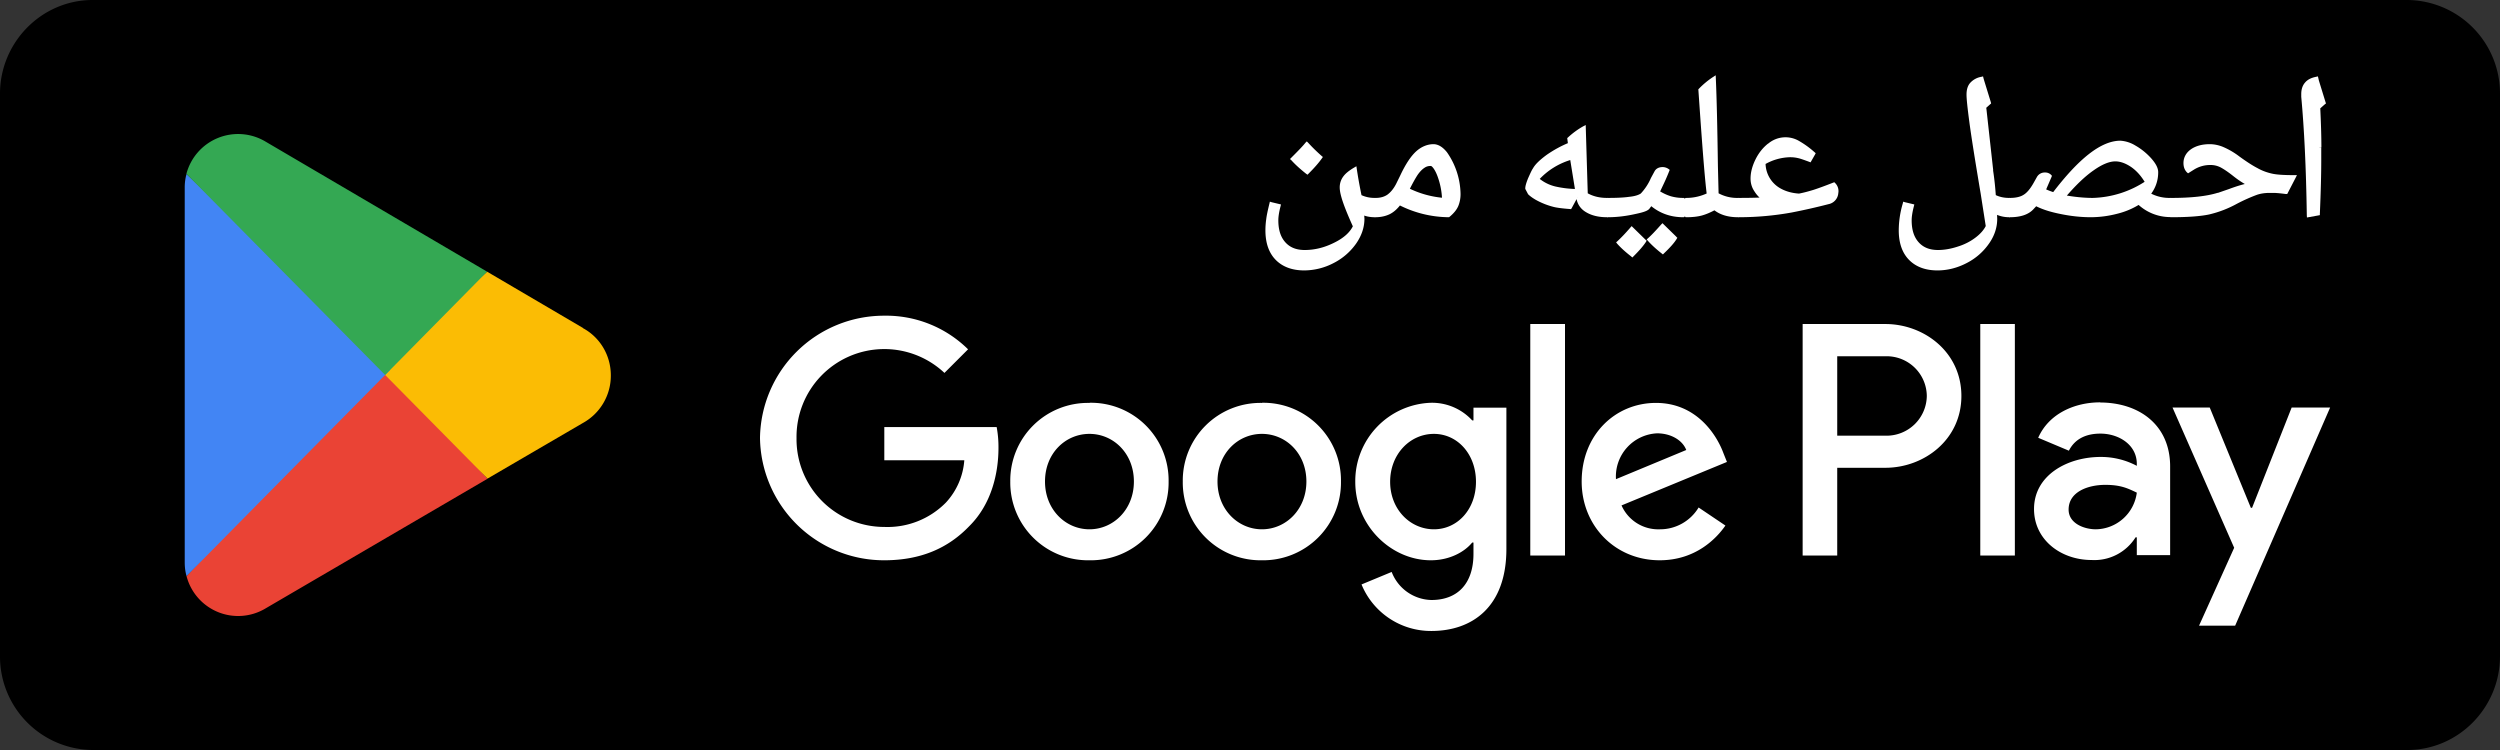 <svg width="180" height="54" fill="none" xmlns="http://www.w3.org/2000/svg">
  <rect width="100%" height="100%" fill="#333333" stroke="none"/>
  <path d="M173.33 54H6.67A6.73 6.73 0 0 1 0 47.25V6.75C0 3.04 3 0 6.67 0h166.66A6.73 6.73 0 0 1 180 6.75v40.5c0 3.71-3 6.75-6.67 6.75Z" fill="#000"/>
  <path d="m27.63 26.22-14.2 15.26a3.84 3.84 0 0 0 5.65 2.35l.05-.03 15.97-9.33-7.48-8.25Z" fill="#EA4335"/>
  <path d="m41.98 23.63-.01-.02-6.9-4.05-7.77 7 7.8 7.9 6.86-4a3.89 3.89 0 0 0 2.02-3.43c0-1.47-.8-2.75-2-3.4Z" fill="#FBBC04"/>
  <path d="M13.43 12.52a3.7 3.7 0 0 0-.13 1v26.96c0 .35.04.68.13 1L28.1 26.62l-14.68-14.1Z" fill="#4285F4"/>
  <path d="m27.73 27 7.34-7.44-15.96-9.37a3.85 3.85 0 0 0-5.69 2.33L27.73 27Z" fill="#34A853"/>
  <path d="M142.58 40h2.49V23.33h-2.49V40ZM165 29.34l-2.85 7.22h-.09l-2.96-7.22h-2.68l4.44 10.1-2.53 5.61h2.6l6.84-15.71H165Zm-14.1 8.77c-.82 0-1.96-.41-1.96-1.42 0-1.29 1.41-1.78 2.64-1.78 1.1 0 1.6.24 2.27.56a3.02 3.02 0 0 1-2.96 2.64Zm.3-9.14c-1.81 0-3.68.8-4.45 2.55l2.21.93c.47-.93 1.35-1.23 2.27-1.23 1.3 0 2.6.78 2.62 2.15v.17a5.5 5.5 0 0 0-2.6-.64c-2.38 0-4.8 1.3-4.8 3.75 0 2.23 1.95 3.67 4.14 3.67a3.5 3.5 0 0 0 3.17-1.63h.09v1.28h2.4v-6.39c0-2.96-2.2-4.6-5.06-4.6Zm-15.38 2.4h-3.54v-5.72h3.53a2.89 2.89 0 0 1 2.92 2.86 2.9 2.9 0 0 1-2.91 2.86Zm-.07-8.04h-5.96V40h2.49v-6.32h3.47c2.76 0 5.47-2 5.47-5.17 0-3.18-2.71-5.18-5.47-5.18Zm-32.5 14.78c-1.72 0-3.16-1.44-3.16-3.42 0-2 1.44-3.45 3.15-3.45 1.7 0 3.03 1.46 3.03 3.45 0 1.98-1.33 3.42-3.03 3.42Zm2.85-7.84h-.1a3.93 3.93 0 0 0-2.98-1.27 5.64 5.64 0 0 0-5.44 5.7c0 3.17 2.6 5.64 5.44 5.64 1.35 0 2.43-.6 2.98-1.28h.09v.81c0 2.17-1.16 3.33-3.03 3.33a3.14 3.14 0 0 1-2.86-2.02l-2.17.9a5.4 5.4 0 0 0 5.03 3.35c2.92 0 5.4-1.71 5.4-5.9V29.35h-2.37v.92Zm4.08 9.73h2.5V23.33h-2.5V40Zm6.17-5.5a3.11 3.11 0 0 1 2.96-3.3c.99 0 1.83.49 2.1 1.2l-5.06 2.1Zm7.73-1.89c-.47-1.27-1.91-3.6-4.85-3.6-2.93 0-5.35 2.29-5.35 5.66 0 3.18 2.4 5.67 5.62 5.67 2.6 0 4.1-1.59 4.73-2.5l-1.93-1.3a3.24 3.24 0 0 1-2.8 1.57 2.89 2.89 0 0 1-2.75-1.72l7.59-3.13-.26-.65Zm-60.41-1.87v2.4h5.76a5.02 5.02 0 0 1-1.32 3.04 5.9 5.9 0 0 1-4.44 1.76 6.32 6.32 0 0 1-6.32-6.4A6.32 6.32 0 0 1 68 26.85l1.7-1.7a8.4 8.4 0 0 0-6.04-2.42 8.93 8.93 0 0 0-8.94 8.8 8.93 8.93 0 0 0 8.94 8.81c2.62 0 4.6-.86 6.14-2.47 1.6-1.59 2.09-3.82 2.09-5.62a7.8 7.8 0 0 0-.13-1.5h-8.1Zm14.77 7.37c-1.72 0-3.2-1.42-3.2-3.44 0-2.04 1.48-3.43 3.2-3.43 1.72 0 3.2 1.4 3.2 3.43 0 2.02-1.48 3.44-3.2 3.44Zm0-9.1a5.59 5.59 0 0 0-5.7 5.66 5.6 5.6 0 0 0 5.7 5.67 5.6 5.6 0 0 0 5.7-5.67 5.59 5.59 0 0 0-5.7-5.67Zm12.42 9.1c-1.72 0-3.2-1.42-3.2-3.44 0-2.04 1.48-3.43 3.2-3.43 1.72 0 3.2 1.4 3.2 3.43 0 2.02-1.48 3.44-3.2 3.44Zm0-9.1a5.59 5.59 0 0 0-5.7 5.66 5.6 5.6 0 0 0 5.7 5.67 5.6 5.6 0 0 0 5.69-5.67 5.59 5.59 0 0 0-5.7-5.67Zm4.21-17.68c-.23.33-.54.68-.94 1.07a9.1 9.1 0 0 1-1.06-.95c.5-.5.84-.86 1.03-1.08.3.34.63.66.97.96Zm-1.17 8.01a2.6 2.6 0 0 1-1.95-.72 2.8 2.8 0 0 1-.7-2.04c0-.28.01-.54.05-.8.03-.25.11-.61.23-1.1l.54.13c-.11.43-.17.78-.17 1.05 0 .72.18 1.27.54 1.67.36.4.86.6 1.5.6a4.9 4.9 0 0 0 2.17-.53 2.9 2.9 0 0 0 1.44-1.3c-.63-1.4-.95-2.34-.95-2.8 0-.26.07-.49.21-.7.14-.2.4-.4.74-.61.05.34.16.97.34 1.9v.05c.33.16.69.24 1.08.24l.12.13v.87l-.12.12a2.2 2.2 0 0 1-.9-.18l.03.43c0 .6-.2 1.17-.57 1.72-.39.55-.9 1-1.57 1.35-.67.35-1.35.52-2.06.52Z" fill="#fff"/>
  <path d="m95.07 11.33-.1-.08a7.3 7.3 0 0 1-.94 1.06l.1.1.08-.11a8.97 8.97 0 0 1-1.04-.94l-.1.09.1.1c.5-.51.84-.87 1.03-1.09l-.1-.09-.1.1c.31.34.64.66.98.96l.09-.1.09-.1c-.34-.3-.66-.61-.97-.95l-.1-.1-.1.1c-.17.22-.51.57-1.01 1.07l-.1.1.1.09c.27.3.62.62 1.06.97l.1.07.08-.08c.4-.4.72-.76.96-1.1l.07-.1-.1-.07-.08.1Zm-1.17 8.01v-.13c-.8 0-1.42-.23-1.86-.68-.44-.45-.66-1.1-.66-1.95a6.53 6.53 0 0 1 .28-1.86l-.13-.03-.03.13.54.12.03-.13-.13-.03c-.11.44-.17.8-.17 1.08 0 .74.19 1.33.57 1.76.39.43.93.65 1.6.64.75 0 1.49-.18 2.23-.54a3.06 3.06 0 0 0 1.5-1.37l.03-.05-.02-.06c-.64-1.39-.96-2.33-.95-2.74a1 1 0 0 1 .19-.61c.12-.19.36-.39.7-.59l-.07-.11-.13.01c.05.35.16.99.34 1.91l.13-.03-.13.02v.06l.02.07.06.03c.34.17.72.26 1.13.26v-.14l-.1.1.08.08v.76l-.08.09.1.1v-.14a2 2 0 0 1-.84-.17l-.2-.09.04.64h.13-.13c0 .57-.19 1.11-.55 1.65-.37.52-.88.96-1.52 1.3-.65.34-1.31.5-2 .5v.27a4.6 4.6 0 0 0 2.12-.53 4.44 4.44 0 0 0 1.62-1.4c.39-.56.6-1.16.6-1.8l-.03-.42h-.13l-.06.12c.28.13.6.2.95.2h.05l.16-.17.04-.03v-.99l-.16-.16-.04-.04h-.05c-.37 0-.7-.08-1.01-.23l-.06.12.13-.02v-.06a33.6 33.6 0 0 1-.34-1.89l-.03-.2-.17.1c-.37.22-.63.43-.79.66a1.3 1.3 0 0 0-.24.77c0 .52.33 1.44.97 2.85l.12-.05-.12-.06c-.22.48-.68.9-1.38 1.24-.7.35-1.4.52-2.11.52-.62 0-1.07-.19-1.4-.56-.33-.37-.5-.88-.5-1.58 0-.25.05-.59.16-1.01l.03-.13-.67-.16-.13-.04-.03.13c-.12.49-.2.86-.23 1.12a5.7 5.7 0 0 0-.06.81c0 .9.24 1.62.74 2.13.5.51 1.2.76 2.05.76v-.13Z" fill="#fff"/>
  <path d="M103.96 14.38a5.4 5.4 0 0 0-.34-1.74c-.21-.55-.42-.83-.62-.83a.91.91 0 0 0-.53.17c-.16.1-.32.28-.48.5-.17.24-.39.62-.66 1.17.68.37 1.56.62 2.63.73Zm-4.92 1.12-.13-.12v-.87l.13-.13c.37 0 .68-.09.94-.26.25-.18.47-.46.66-.82l.3-.6a5.4 5.4 0 0 1 1.1-1.69c.36-.33.76-.5 1.18-.5.3 0 .58.18.86.53a5.23 5.23 0 0 1 .95 2.94 2 2 0 0 1-.17.82c-.1.24-.3.48-.58.7a7.9 7.9 0 0 1-3.53-.87c-.22.3-.47.53-.75.67-.27.13-.6.2-.96.2Z" fill="#fff"/>
  <path d="M103.96 14.38h.14a5.5 5.5 0 0 0-.36-1.78c-.22-.56-.4-.9-.74-.92a1 1 0 0 0-.6.19c-.18.12-.35.3-.52.54a9 9 0 0 0-.67 1.18l-.06.11.11.06c.71.4 1.6.64 2.69.76l.15.01v-.15h-.14l.02-.13a6.92 6.92 0 0 1-2.59-.72l-.06.12.12.06c.27-.54.49-.93.64-1.15.16-.22.31-.37.46-.47.14-.1.28-.14.45-.14.07-.03.3.2.5.74s.31 1.1.33 1.7h.13Zm-4.92 1.12.09-.1-.08-.08v-.76l.08-.08-.1-.1v.14c.4 0 .74-.1 1.02-.3.28-.19.52-.48.7-.86l.3-.6a5.4 5.4 0 0 1 1.08-1.65c.34-.31.7-.46 1.1-.46.22 0 .47.14.75.47a5.13 5.13 0 0 1 .92 2.85c0 .3-.06.54-.16.77-.1.22-.27.44-.54.66l.08.1v-.13a7.75 7.75 0 0 1-3.46-.86l-.1-.06-.07.1a2 2 0 0 1-.7.63 2 2 0 0 1-.91.19v.27c.38 0 .73-.08 1.02-.22.3-.15.56-.39.8-.71l-.1-.08-.07.11a8.01 8.01 0 0 0 3.6.9h.04l.04-.03c.29-.24.5-.49.62-.76.11-.26.17-.56.17-.87a5.38 5.38 0 0 0-.98-3.02c-.3-.37-.61-.57-.96-.58-.46 0-.9.19-1.27.53-.38.35-.76.93-1.14 1.74l.12.06-.12-.06-.29.59c-.18.35-.39.6-.62.77-.23.16-.51.24-.86.24h-.06l-.16.16-.04.04v.99l.16.16.04.04h.06v-.14Zm11.63-2.6c.39.33.82.55 1.3.66.48.11 1 .17 1.58.18l-.38-2.36v-.03c-1.17.4-2 .92-2.5 1.55Zm2.37 2.03c-.53-.05-.9-.1-1.1-.14a4.5 4.5 0 0 1-1.81-.89l-.18-.32a6.33 6.33 0 0 1 .52-1.36c.15-.28.47-.6.97-.95s1.03-.64 1.59-.87l-.05-.4c.34-.3.7-.56 1.07-.76l.13 4.76c.45.26.95.38 1.53.38l.12.13v.87l-.12.12c-.6 0-1.07-.1-1.44-.33a1.27 1.27 0 0 1-.64-.94l-.05-.31-.54 1Z" fill="#fff"/>
  <path d="m110.67 12.9-.1.1c.42.34.87.58 1.37.7.49.1 1.02.16 1.61.17h.16l-.4-2.52-.02-.04-.03-.13-.14.04a5.3 5.3 0 0 0-2.56 1.6l-.08.1.1.08.09-.1.1.08a5.09 5.09 0 0 1 2.44-1.5l-.04-.13-.13.03v.03l.38 2.35.13-.02v-.13a7.5 7.5 0 0 1-1.55-.18 2.9 2.9 0 0 1-1.25-.64l-.08.1Zm2.37 2.03.02-.13c-.54-.05-.9-.1-1.09-.14a4.39 4.39 0 0 1-1.75-.85l-.1.1.12-.07-.17-.33-.12.07h.13a6.53 6.53 0 0 1 .5-1.3h.01c.13-.24.44-.55.93-.9a7.47 7.47 0 0 1 1.56-.85l.1-.04-.07-.5-.13.01.09.1c.33-.3.68-.55 1.04-.75l-.06-.11h-.14l.14 4.84.06.03c.47.27 1 .4 1.6.4v-.13l-.1.1.09.08v.76l-.09.09.1.1v-.14c-.58 0-1.03-.11-1.37-.32-.34-.2-.52-.47-.58-.84l-.05-.31-.06-.4-.73 1.37.12.06.12.06.54-1-.12-.07-.13.02.05.3.13-.01-.13.02c.06.44.3.8.7 1.03.4.24.9.36 1.5.36h.06l.16-.17.04-.03v-.99l-.16-.16-.04-.04h-.05c-.56 0-1.04-.12-1.46-.37l-.07.12h.14l-.15-5-.19.1a5.8 5.8 0 0 0-1.09.8l-.05.04.06.47.13-.02-.05-.12c-.57.23-1.1.52-1.62.88-.5.37-.84.69-1 1l.11.05-.11-.06c-.1.16-.2.39-.34.7-.13.33-.2.55-.2.73v.03l.19.36v.01l.02.02c.13.13.31.26.55.4a5.27 5.27 0 0 0 1.33.52c.22.05.58.1 1.12.14l.09.01.04-.08-.12-.06Z" fill="#fff"/>
  <path d="M120.6 17.15c-.18.28-.47.6-.88 1a7.13 7.13 0 0 1-.97-.9c.22-.2.54-.53.95-.99.08.1.38.4.9.89Zm-2.21.2c-.18.29-.47.62-.87 1a7.85 7.85 0 0 1-.97-.89c.25-.24.57-.56.94-.98l.9.88Zm1.3-5.19a.6.6 0 0 1 .37.12 28.05 28.05 0 0 1-.71 1.55c.33.2.63.35.92.43.28.08.59.12.92.12l.13.13v.87l-.13.12a3.4 3.4 0 0 1-2.32-.85l-.23.31c-.1.11-.46.23-1.06.36-.61.12-1.21.18-1.8.18l-.12-.12v-.87l.12-.13c.6 0 1.12-.02 1.54-.07.43-.06.72-.14.9-.27.17-.12.43-.51.77-1.17l.26-.47c.08-.16.23-.24.45-.24Z" fill="#fff"/>
  <path d="m120.6 17.15-.11-.07a5.6 5.6 0 0 1-.86.97l.09.1.08-.1a7.16 7.16 0 0 1-.95-.89l-.1.09.1.1c.22-.2.53-.54.95-1l-.1-.09-.1.09.9.9.1-.1.1-.1-.9-.88-.1-.1-.1.1c-.41.46-.72.79-.94.98l-.1.09.09.1c.23.26.56.57.98.9l.1.08.08-.08c.41-.39.72-.73.9-1.02l.06-.1-.08-.07-.09.1Zm-2.21.2-.12-.06c-.16.26-.45.6-.84.97l.09.1.08-.1a7.75 7.75 0 0 1-.95-.88l-.1.08.09.1c.26-.24.58-.57.95-1l-.1-.08-.1.09.9.88.1-.1.09-.09-.9-.88-.1-.1-.09.1c-.37.43-.68.75-.94.99l-.09.08.08.1c.23.26.55.56 1 .91l.09.08.08-.08c.4-.4.7-.74.89-1.03l.06-.1-.08-.07-.1.1Zm1.3-5.19v.14l.29.09.08-.11-.13-.05a28.07 28.07 0 0 1-.62 1.4l-.05.08-.01.03.01.02-.02-.02.02.02-.02-.02-.1.12.14.08a3.32 3.32 0 0 0 1.91.58v-.14l-.09.1.08.08v.76l-.08.09.1.1v-.14c-.88 0-1.62-.27-2.24-.82l-.1-.1-.33.43.1.08-.1-.08c-.02.05-.39.19-.98.3a8.8 8.8 0 0 1-1.77.19v.13l.1-.1-.09-.08v-.76l.08-.08-.09-.1v.14c.61 0 1.13-.03 1.56-.08.43-.06.75-.14.96-.29.22-.16.46-.55.8-1.22l-.11-.06.12.07.25-.47c.07-.12.15-.17.34-.17v-.27c-.25 0-.46.1-.57.3l-.26.48a3.9 3.9 0 0 1-.73 1.12c-.14.1-.42.2-.83.24-.42.06-.93.08-1.53.08h-.06l-.16.16-.03.04v.99l.16.16.03.04h.06c.6 0 1.2-.07 1.82-.2.62-.13.97-.22 1.14-.39l.24-.32-.1-.08-.1.1c.67.59 1.48.89 2.41.89h.06l.16-.17.04-.03v-.99l-.2-.2h-.06a3.2 3.2 0 0 1-.89-.12 3.45 3.45 0 0 1-.88-.42l-.07.12.1.08.1-.17.16-.34c.14-.29.3-.64.47-1.07l.04-.1-.08-.06a.74.74 0 0 0-.44-.14v.13Z" fill="#fff"/>
  <path d="m121.42 15.5-.12-.12v-.87l.12-.13a3.6 3.6 0 0 0 1.6-.37 116.8 116.8 0 0 1-.46-5.58l-.14-1.95c.29-.3.62-.57.98-.82.07 1.34.12 3.45.16 6.33l.05 2c.44.27.95.4 1.52.4l.13.12v.87l-.13.12a2.5 2.5 0 0 1-1.68-.52c-.36.2-.68.34-.97.41-.29.07-.64.11-1.06.11Z" fill="#fff"/>
  <path d="m121.42 15.5.1-.1-.09-.08v-.76l.08-.08-.09-.1v.14a3.6 3.6 0 0 0 1.66-.4l.09-.04-.01-.1c-.13-1.02-.29-2.87-.47-5.56l-.14-1.95h-.13l.1.1c.28-.3.6-.56.96-.8l-.08-.1h-.13c.06 1.34.11 3.44.15 6.32l.05 2.09.07.03c.46.27 1 .4 1.6.4v-.13l-.1.1.08.08v.76l-.08.09.1.1v-.14c-.7 0-1.23-.17-1.6-.5l-.08-.05-.08.04c-.35.2-.66.33-.93.4s-.62.1-1.03.1v.28c.43 0 .8-.04 1.1-.12.3-.08.63-.22 1-.42l-.07-.12-.09.1c.44.37 1.03.56 1.77.56h.05l.17-.16.04-.04v-1l-.2-.19h-.06a2.8 2.8 0 0 1-1.46-.37l-.06.12h.13l-.05-2.02h-.13.13c-.04-2.87-.09-4.98-.15-6.32l-.01-.24-.2.13a6 6 0 0 0-1.01.84l-.04.04.14 2.01c.19 2.69.34 4.54.47 5.58l.14-.01-.06-.12c-.5.24-1.02.36-1.55.36h-.06l-.16.16-.03.04v.99l.16.16.03.04h.06v-.14Z" fill="#fff"/>
  <path d="m125.2 15.5-.12-.12v-.87l.13-.13c.63 0 1.23-.01 1.82-.04a2.14 2.14 0 0 1-.61-.63 1.54 1.54 0 0 1-.26-.85c0-.42.11-.85.34-1.31.22-.46.52-.83.88-1.11a1.8 1.8 0 0 1 2.1-.17c.3.17.66.43 1.08.8l-.26.46a6.72 6.72 0 0 0-.85-.28 2.73 2.73 0 0 0-.58-.06c-.6 0-1.23.18-1.88.54a2.22 2.22 0 0 0 1.19 1.98c.38.21.84.33 1.36.36.38-.08.73-.17 1.07-.28.34-.1.82-.28 1.43-.52.13.13.2.3.2.53l-.02.15c-.05.33-.26.53-.6.62-1.17.3-2.05.5-2.65.6a21.16 21.16 0 0 1-3.77.33Z" fill="#fff"/>
  <path d="m125.2 15.5.1-.1-.08-.08v-.76l.08-.08-.1-.1v.14c.64 0 1.25-.02 1.84-.05l.4-.02-.34-.22a2 2 0 0 1-.57-.6c-.16-.24-.24-.5-.24-.77 0-.4.1-.8.33-1.25.22-.44.5-.8.84-1.07a1.69 1.69 0 0 1 1.95-.15c.3.16.65.42 1.06.77l.09-.1-.12-.06-.26.46.12.07.04-.13a6.66 6.66 0 0 0-.86-.28 2.88 2.88 0 0 0-.6-.06c-.64 0-1.29.18-1.95.55l-.07.04v.08a2.36 2.36 0 0 0 1.25 2.1c.41.22.89.34 1.43.37h.03c.38-.08.74-.17 1.08-.28.35-.1.82-.28 1.44-.52l-.05-.13-.1.1c.1.1.16.23.16.43h.14l-.14-.02v.16h.12l-.13-.02c-.05.29-.2.44-.5.52-1.17.3-2.05.5-2.64.6a21.08 21.08 0 0 1-3.74.33v.27a21.3 21.3 0 0 0 3.79-.34 44 44 0 0 0 2.65-.6.87.87 0 0 0 .7-.73l.02-.16v-.01a.81.81 0 0 0-.24-.62l-.06-.06-.08.03c-.61.24-1.08.41-1.42.52-.33.1-.68.2-1.05.27l.02.13.01-.13c-.5-.03-.94-.15-1.31-.35a2.09 2.09 0 0 1-1.12-1.87H127l.06.12a3.79 3.79 0 0 1 1.82-.52c.2 0 .39.02.56.06.16.03.44.13.82.27l.1.04.32-.56.05-.1-.08-.07a6.59 6.59 0 0 0-1.1-.8 1.93 1.93 0 0 0-2.24.18h-.01c-.37.29-.68.68-.91 1.15-.23.47-.35.93-.35 1.37 0 .33.09.64.28.92.18.29.4.5.65.67l.07-.1v-.14c-.59.03-1.2.04-1.83.04h-.05l-.16.16-.04.04v.99l.16.16.04.04h.05v-.14Zm17.92.8-.38-2.37a197.2 197.2 0 0 1-.82-5.2c-.13-.97-.2-1.61-.2-1.92 0-.33.08-.59.24-.77.15-.18.4-.3.73-.38l.04.17.48 1.57-.34.3.03.23.47 4.35c.09.63.16 1.24.2 1.83v.02c.32.17.68.25 1.08.25l.12.13v.87l-.12.12a2.2 2.2 0 0 1-1-.23l.01.48c0 .6-.19 1.18-.56 1.73-.38.55-.9 1-1.56 1.34a4.3 4.3 0 0 1-2.04.52 2.6 2.6 0 0 1-1.96-.72 2.83 2.83 0 0 1-.7-2.04c0-.28.02-.54.06-.8.03-.25.11-.61.23-1.1l.54.13c-.11.43-.17.78-.17 1.05 0 .72.18 1.27.54 1.67.36.4.86.6 1.5.6a4.72 4.72 0 0 0 2.77-.91c.38-.28.65-.59.8-.92Z" fill="#fff"/>
  <path d="m143.12 16.3.13-.02-.38-2.37c-.4-2.49-.68-4.22-.81-5.19-.13-.97-.2-1.62-.2-1.91 0-.31.07-.53.2-.68.13-.15.34-.27.66-.34l-.03-.13-.13.04.04.17.13-.04-.13.04.48 1.57.13-.04-.09-.1-.4.35.04.3.48 4.35c.09.63.15 1.24.2 1.82v.04l.02.06.05.03c.34.18.72.27 1.14.27v-.14l-.1.1.09.08v.76l-.08.09.09.1v-.14c-.33 0-.65-.08-.94-.22l-.2-.1.02.7h.13-.13a2.9 2.9 0 0 1-.54 1.65 4.1 4.1 0 0 1-1.51 1.3c-.64.34-1.3.5-1.98.5-.81 0-1.42-.22-1.86-.67-.44-.45-.66-1.1-.66-1.95 0-.27.01-.53.05-.78.03-.24.11-.6.23-1.08l-.13-.03-.03.13.54.12.03-.13-.13-.03c-.11.44-.17.8-.17 1.08 0 .74.19 1.33.57 1.76.38.43.93.65 1.6.64a4.84 4.84 0 0 0 2.85-.93c.4-.3.68-.62.85-.98l.01-.03v-.04l-.13.02-.13-.06c-.14.3-.4.6-.76.87-.37.28-.8.5-1.29.65-.49.16-.96.24-1.4.24-.62 0-1.07-.19-1.4-.56-.33-.37-.5-.88-.5-1.58 0-.25.05-.59.16-1.01l.03-.13-.67-.16-.13-.04-.03.13a6.9 6.9 0 0 0-.29 1.93c0 .9.24 1.62.74 2.13.5.51 1.19.76 2.05.76.72 0 1.43-.18 2.1-.53a4.37 4.37 0 0 0 1.6-1.39c.4-.56.6-1.17.6-1.8l-.02-.49h-.13l-.06.12c.33.17.69.26 1.06.26h.06l.16-.17.03-.03v-.99l-.16-.16-.03-.04h-.06c-.38 0-.72-.08-1.01-.23l-.06.11.12-.03v-.02l-.13.03.13-.01c-.04-.59-.1-1.2-.2-1.84l-.13.02.14-.02-.48-4.34-.02-.16.29-.26.06-.05-.02-.09-.48-1.56-.05-.17-.03-.13-.12.03a1.4 1.4 0 0 0-.8.43c-.19.21-.27.5-.27.85 0 .32.07.97.2 1.95s.4 2.7.82 5.19l.37 2.37.14-.02Z" fill="#fff"/>
  <path d="M150.68 14.38a7.3 7.3 0 0 0 3.91-1.25 3.57 3.57 0 0 0-1.06-1.2 2.15 2.15 0 0 0-1.23-.44c-.47 0-1.02.23-1.66.68a11.8 11.8 0 0 0-2.08 2c.76.14 1.47.21 2.12.21Zm5.57 1.12a3.25 3.25 0 0 1-2.25-.9c-.43.27-.97.5-1.6.66a7.5 7.5 0 0 1-1.87.24c-.7 0-1.44-.07-2.18-.23a6.37 6.37 0 0 1-1.78-.6l-.25.3c-.32.35-.85.53-1.6.53l-.12-.12v-.87l.12-.13c.44 0 .79-.08 1.04-.23.26-.17.52-.47.78-.93l.24-.41a.5.5 0 0 1 .46-.26c.14 0 .25.05.34.14-.2.5-.35.83-.43 1.01.24.12.48.21.73.3 1.87-2.5 3.47-3.73 4.78-3.73.28 0 .62.1 1.03.33.4.23.77.52 1.09.87.31.35.47.66.47.93 0 .6-.18 1.12-.56 1.58.44.27.96.4 1.56.4l.13.13v.87l-.13.12Z" fill="#fff"/>
  <path d="M150.68 14.38v.14a7.5 7.5 0 0 0 3.98-1.28l.12-.06-.07-.11c-.3-.53-.67-.95-1.1-1.25-.44-.3-.87-.46-1.31-.46-.51 0-1.08.24-1.74.7a11.7 11.7 0 0 0-2.1 2.02l-.15.18.22.04c.78.15 1.49.22 2.15.22v-.27c-.64 0-1.34-.07-2.1-.21l-.02.13.1.09c.75-.88 1.43-1.54 2.06-1.98.63-.45 1.16-.66 1.58-.66.37 0 .75.14 1.15.41.4.28.74.67 1.03 1.17l.12-.07-.08-.11a7.24 7.24 0 0 1-3.84 1.23v.13Zm5.57 1.12v-.13a3.1 3.1 0 0 1-2.15-.87l-.08-.08-.1.06c-.41.27-.93.49-1.54.65a7.4 7.4 0 0 1-1.85.24c-.7 0-1.42-.08-2.15-.23a6.24 6.24 0 0 1-1.74-.58l-.1-.05-.32.37.1.08-.1-.08c-.28.31-.78.49-1.5.49v.13l.1-.1-.09-.08v-.76l.09-.08-.1-.1v.14c.46 0 .83-.08 1.12-.26.28-.18.55-.5.82-.98l.23-.4-.11-.07.1.07c.1-.14.19-.2.36-.2l.25.1.1-.1-.13-.04c-.2.5-.35.83-.43 1l-.06.13.12.05c.25.12.5.22.75.3l.09.03.06-.08c1.85-2.47 3.44-3.68 4.67-3.67.24 0 .57.1.96.32.4.22.75.5 1.06.84.3.34.44.63.44.84a2.3 2.3 0 0 1-.53 1.5l-.1.12.13.08a3.1 3.1 0 0 0 1.63.42v-.14l-.1.1.1.08v.76l-.1.09.1.1.1.09.12-.12.04-.04v-1l-.2-.19h-.06a2.9 2.9 0 0 1-1.5-.38l-.06.11.1.09c.4-.49.6-1.05.6-1.67 0-.32-.19-.65-.52-1.02-.33-.36-.7-.66-1.12-.9a2.35 2.35 0 0 0-1.09-.35c-1.4.01-3 1.3-4.89 3.78l.1.08.05-.13a5.34 5.34 0 0 1-.72-.28l-.05.12.12.06.44-1.02.03-.08-.06-.07a.6.6 0 0 0-.44-.17.64.64 0 0 0-.58.32l-.23.41c-.25.45-.5.74-.74.88-.22.14-.55.22-.97.22h-.06l-.16.16-.04.04v.99l.17.16.03.04h.06c.76 0 1.34-.19 1.7-.59l.26-.28-.1-.1-.07.13c.46.25 1.06.45 1.81.6.76.16 1.5.24 2.2.24a7.6 7.6 0 0 0 1.92-.25 5.5 5.5 0 0 0 1.63-.69l-.07-.1-.1.08a3.4 3.4 0 0 0 2.35.95h.05l.04-.03-.09-.1Z" fill="#fff"/>
  <path d="m156.32 15.5-.12-.12v-.87l.12-.13c1.44 0 2.57-.12 3.4-.37l.8-.28a8.46 8.46 0 0 1 1.48-.43 6.18 6.18 0 0 1-1.13-.73 8.6 8.6 0 0 0-.96-.65c-.25-.12-.5-.18-.76-.18-.47 0-.89.12-1.26.36l-.34.22a.77.77 0 0 1-.22-.58c0-.37.17-.66.5-.89.31-.22.74-.33 1.27-.33.31 0 .63.06.94.2.32.13.7.35 1.11.66.51.37.95.66 1.3.85.36.18.73.32 1.1.4.36.08.9.12 1.6.12l-.56 1.08c-.3-.04-.58-.06-.83-.08h-.34c-.34 0-.67.05-.98.15-.3.1-.78.32-1.43.66-.73.37-1.4.63-1.98.75-.6.13-1.5.2-2.7.2Z" fill="#fff"/>
  <path d="m156.32 15.5.1-.1-.08-.08v-.76l.08-.08-.1-.1v.14c1.45 0 2.59-.13 3.43-.38l.82-.28a8.74 8.74 0 0 1 1.46-.43l.4-.07-.37-.18a6.24 6.24 0 0 1-1.1-.71c-.4-.32-.73-.54-1-.66-.25-.14-.53-.2-.8-.2-.5 0-.95.12-1.34.38l.07.11-.07-.11-.34.21.07.12.1-.1a.62.62 0 0 1-.18-.48.9.9 0 0 1 .43-.78c.3-.2.7-.3 1.2-.3.3 0 .59.05.9.18.3.13.66.34 1.07.64.52.38.96.67 1.32.86.37.2.75.34 1.13.42.38.09.92.12 1.63.13v-.14l-.12-.06-.56 1.08.12.06.01-.13c-.3-.04-.58-.06-.83-.08v.13l.01-.13h-.37v.13-.13a3 3 0 0 0-1 .16c-.33.1-.81.32-1.46.66-.73.37-1.38.62-1.95.74-.57.12-1.47.19-2.68.19v.27c1.22 0 2.13-.07 2.74-.2a7.8 7.8 0 0 0 2-.77 12.5 12.5 0 0 1 1.43-.64c.29-.1.6-.14.92-.14h.35c.25.01.52.04.82.08h.1l.6-1.16.1-.2h-.22c-.7 0-1.23-.03-1.58-.11-.35-.08-.7-.2-1.05-.4-.35-.18-.78-.46-1.29-.83a5.5 5.5 0 0 0-1.13-.67 2.55 2.55 0 0 0-1-.22c-.54 0-1 .12-1.35.36-.36.25-.55.6-.55 1 0 .27.08.5.25.67l.08.07.43-.27a2.2 2.2 0 0 1 1.2-.33c.23 0 .46.05.69.16.23.12.55.33.94.64.38.3.76.55 1.15.74l.06-.12-.02-.13c-.44.08-.94.23-1.5.44l.05.12-.05-.12-.81.28.04.12-.04-.13c-.8.25-1.92.37-3.35.37h-.05l-.16.16-.04.04v.99l.16.16.04.04h.05v-.14ZM167 10.62v.91c0 .95-.03 2.23-.1 3.85l-.67.12c-.06-3.43-.2-6.27-.4-8.53v-.2c0-.3.07-.55.23-.73.15-.19.4-.31.73-.38l.04.17.48 1.57-.4.34.02.07c.05 1.05.07 1.99.07 2.8Z" fill="#fff"/>
  <path d="M167 10.62h-.13v.91c0 .95-.03 2.23-.1 3.84l.13.01-.02-.13-.67.12.02.13h.14c-.07-3.43-.2-6.28-.4-8.55l-.14.02h.13v-.2h-.14.14a1 1 0 0 1 .2-.65c.13-.15.34-.26.66-.33l-.03-.13-.13.03.04.18.49 1.57.12-.04-.08-.1-.4.34-.05.04.01.14.14-.01h-.14c.06 1.06.08 1.99.08 2.8h.27c0-.82-.03-1.75-.08-2.8V7.8l.34-.3.07-.05-.03-.09-.48-1.56-.13.03.13-.03-.07-.3-.13.03c-.35.07-.62.2-.8.42-.19.22-.27.5-.27.83v.19c.21 2.27.35 5.1.4 8.53l.01.16.83-.15.1-.02v-.1c.07-1.62.1-2.9.1-3.86v-.91H167Z" fill="#fff"/>
</svg>
